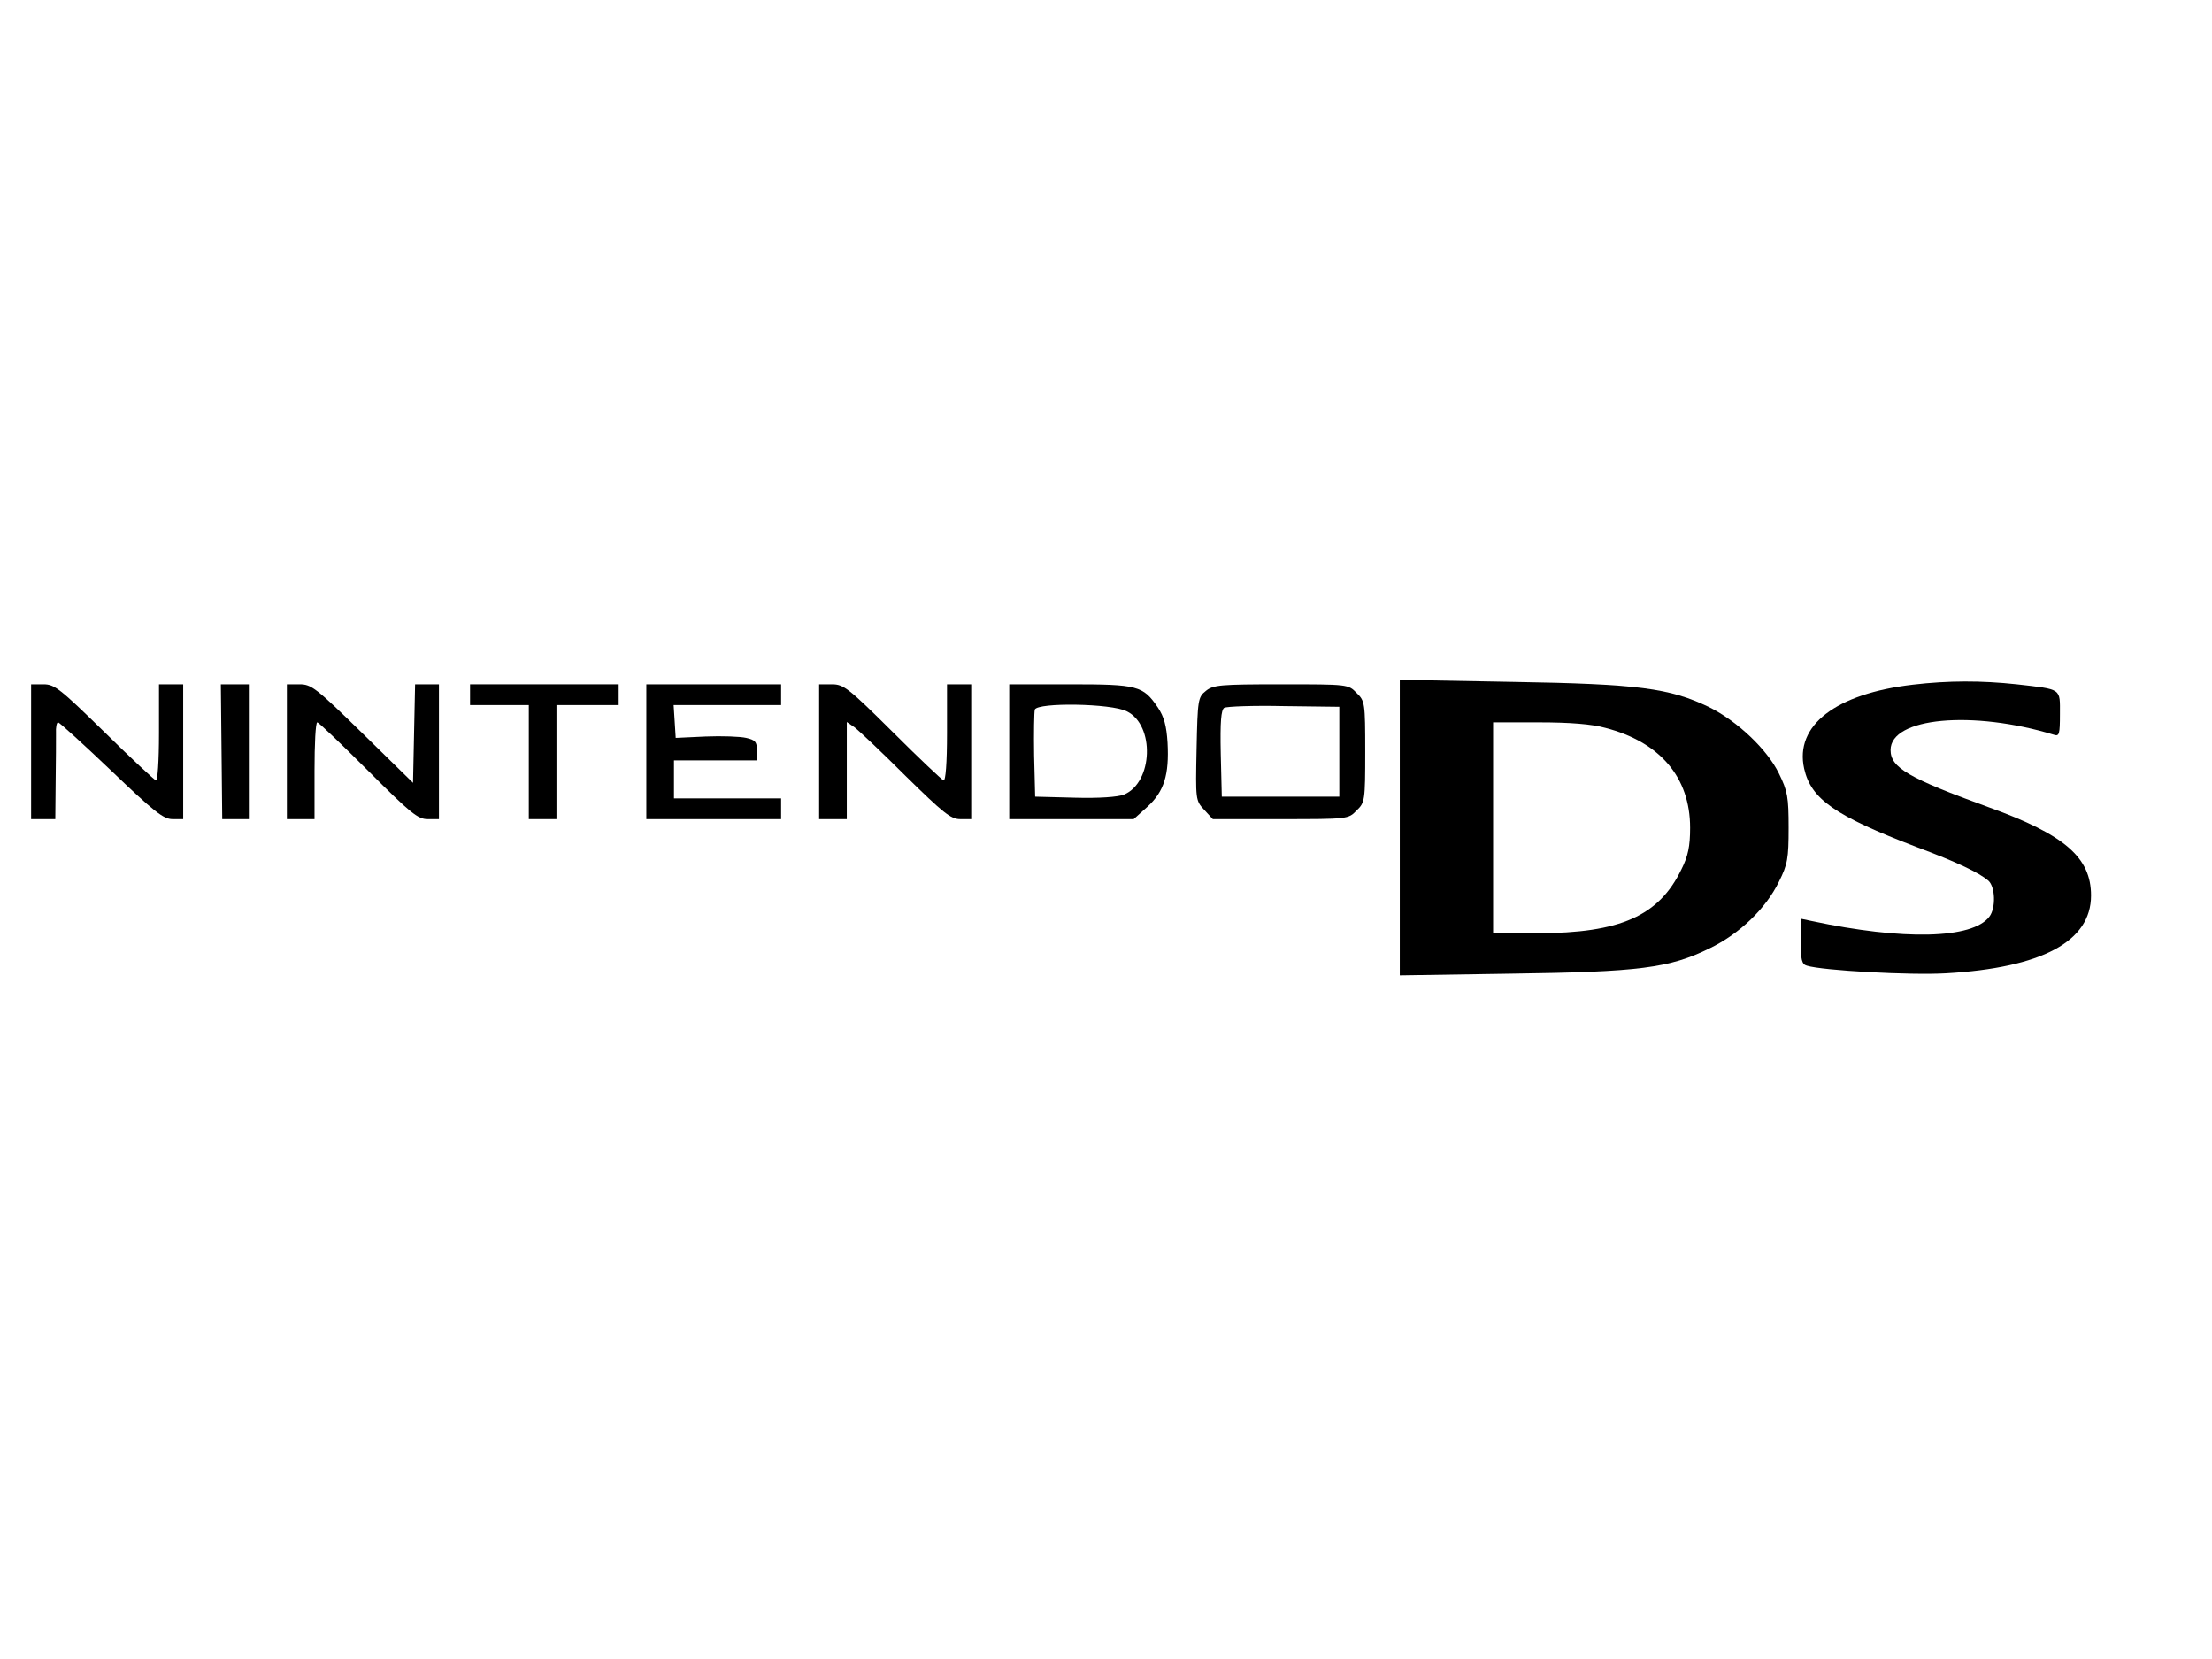 <?xml version="1.0" standalone="no"?>
<!DOCTYPE svg PUBLIC "-//W3C//DTD SVG 20010904//EN"
 "http://www.w3.org/TR/2001/REC-SVG-20010904/DTD/svg10.dtd">
<svg version="1.0" xmlns="http://www.w3.org/2000/svg"
 width="640pt" height="480pt" viewBox="0 0 640 480"
 preserveAspectRatio="xMidYMid meet">
<g transform="translate(0,480) scale(0.1,-0.1)"
fill="#000000" stroke="none">
<path d="M4050 2405 l0 -427 323 5 c370 5 457 16 573 73 87 42 163 115 201
193 25 50 28 67 28 156 0 89 -3 106 -28 157 -34 70 -121 152 -202 192 -114 55
-205 67 -567 73 l-328 6 0 -428z m595 289 c158 -41 245 -143 245 -289 0 -54
-6 -82 -25 -120 -65 -135 -177 -185 -417 -185 l-128 0 0 305 0 305 133 0 c88
0 153 -5 192 -16z"/>
<path d="M5535 2819 c-224 -26 -343 -118 -315 -243 20 -88 88 -136 326 -227
118 -44 180 -74 207 -97 20 -18 22 -79 3 -104 -49 -65 -250 -69 -513 -13 l-33
7 0 -65 c0 -54 3 -67 18 -71 45 -14 299 -28 402 -22 278 16 420 92 420 225 0
110 -76 176 -295 255 -234 85 -285 115 -285 166 0 94 237 116 473 44 15 -5 17
2 17 60 0 75 7 71 -125 86 -102 11 -198 11 -300 -1z"/>
<path d="M90 2625 l0 -195 35 0 35 0 1 108 c1 59 1 122 1 140 -1 17 2 32 6 32
4 0 73 -63 154 -140 123 -118 151 -140 177 -140 l31 0 0 195 0 195 -35 0 -35
0 0 -141 c0 -82 -4 -139 -9 -137 -5 2 -73 65 -150 141 -127 124 -143 137 -175
137 l-36 0 0 -195z"/>
<path d="M641 2625 l2 -195 39 0 38 0 0 195 0 195 -41 0 -40 0 2 -195z"/>
<path d="M830 2625 l0 -195 40 0 40 0 0 140 c0 77 3 140 8 140 4 0 70 -63 147
-140 123 -123 144 -140 172 -140 l33 0 0 195 0 195 -35 0 -34 0 -3 -142 -3
-143 -146 143 c-134 131 -148 142 -182 142 l-37 0 0 -195z"/>
<path d="M1360 2790 l0 -30 85 0 85 0 0 -165 0 -165 40 0 40 0 0 165 0 165 90
0 90 0 0 30 0 30 -215 0 -215 0 0 -30z"/>
<path d="M1870 2625 l0 -195 195 0 195 0 0 30 0 30 -155 0 -155 0 0 55 0 55
120 0 120 0 0 29 c0 25 -5 30 -31 36 -17 4 -70 6 -118 4 l-86 -4 -3 48 -3 47
155 0 156 0 0 30 0 30 -195 0 -195 0 0 -195z"/>
<path d="M2370 2625 l0 -195 40 0 40 0 0 141 0 140 22 -15 c12 -9 79 -72 148
-141 109 -107 131 -125 158 -125 l32 0 0 195 0 195 -35 0 -35 0 0 -141 c0 -86
-4 -139 -10 -137 -5 2 -72 65 -148 141 -127 126 -141 137 -175 137 l-37 0 0
-195z"/>
<path d="M2920 2625 l0 -195 180 0 180 0 40 36 c48 44 63 92 58 185 -3 49 -10
75 -28 102 -43 63 -58 67 -254 67 l-176 0 0 -195z m340 117 c82 -40 76 -206
-8 -241 -17 -7 -73 -11 -142 -9 l-115 3 -3 119 c-1 66 0 126 2 133 9 21 221
18 266 -5z"/>
<path d="M3489 2801 c-23 -18 -24 -26 -27 -168 -3 -147 -3 -149 22 -176 l25
-27 196 0 c195 0 196 0 220 25 24 23 25 28 25 170 0 142 -1 147 -25 170 -24
25 -25 25 -218 25 -177 0 -197 -2 -218 -19z m386 -176 l0 -130 -170 0 -170 0
-3 124 c-2 93 1 127 10 133 7 4 85 7 173 5 l160 -2 0 -130z"/>
</g>
</svg>
